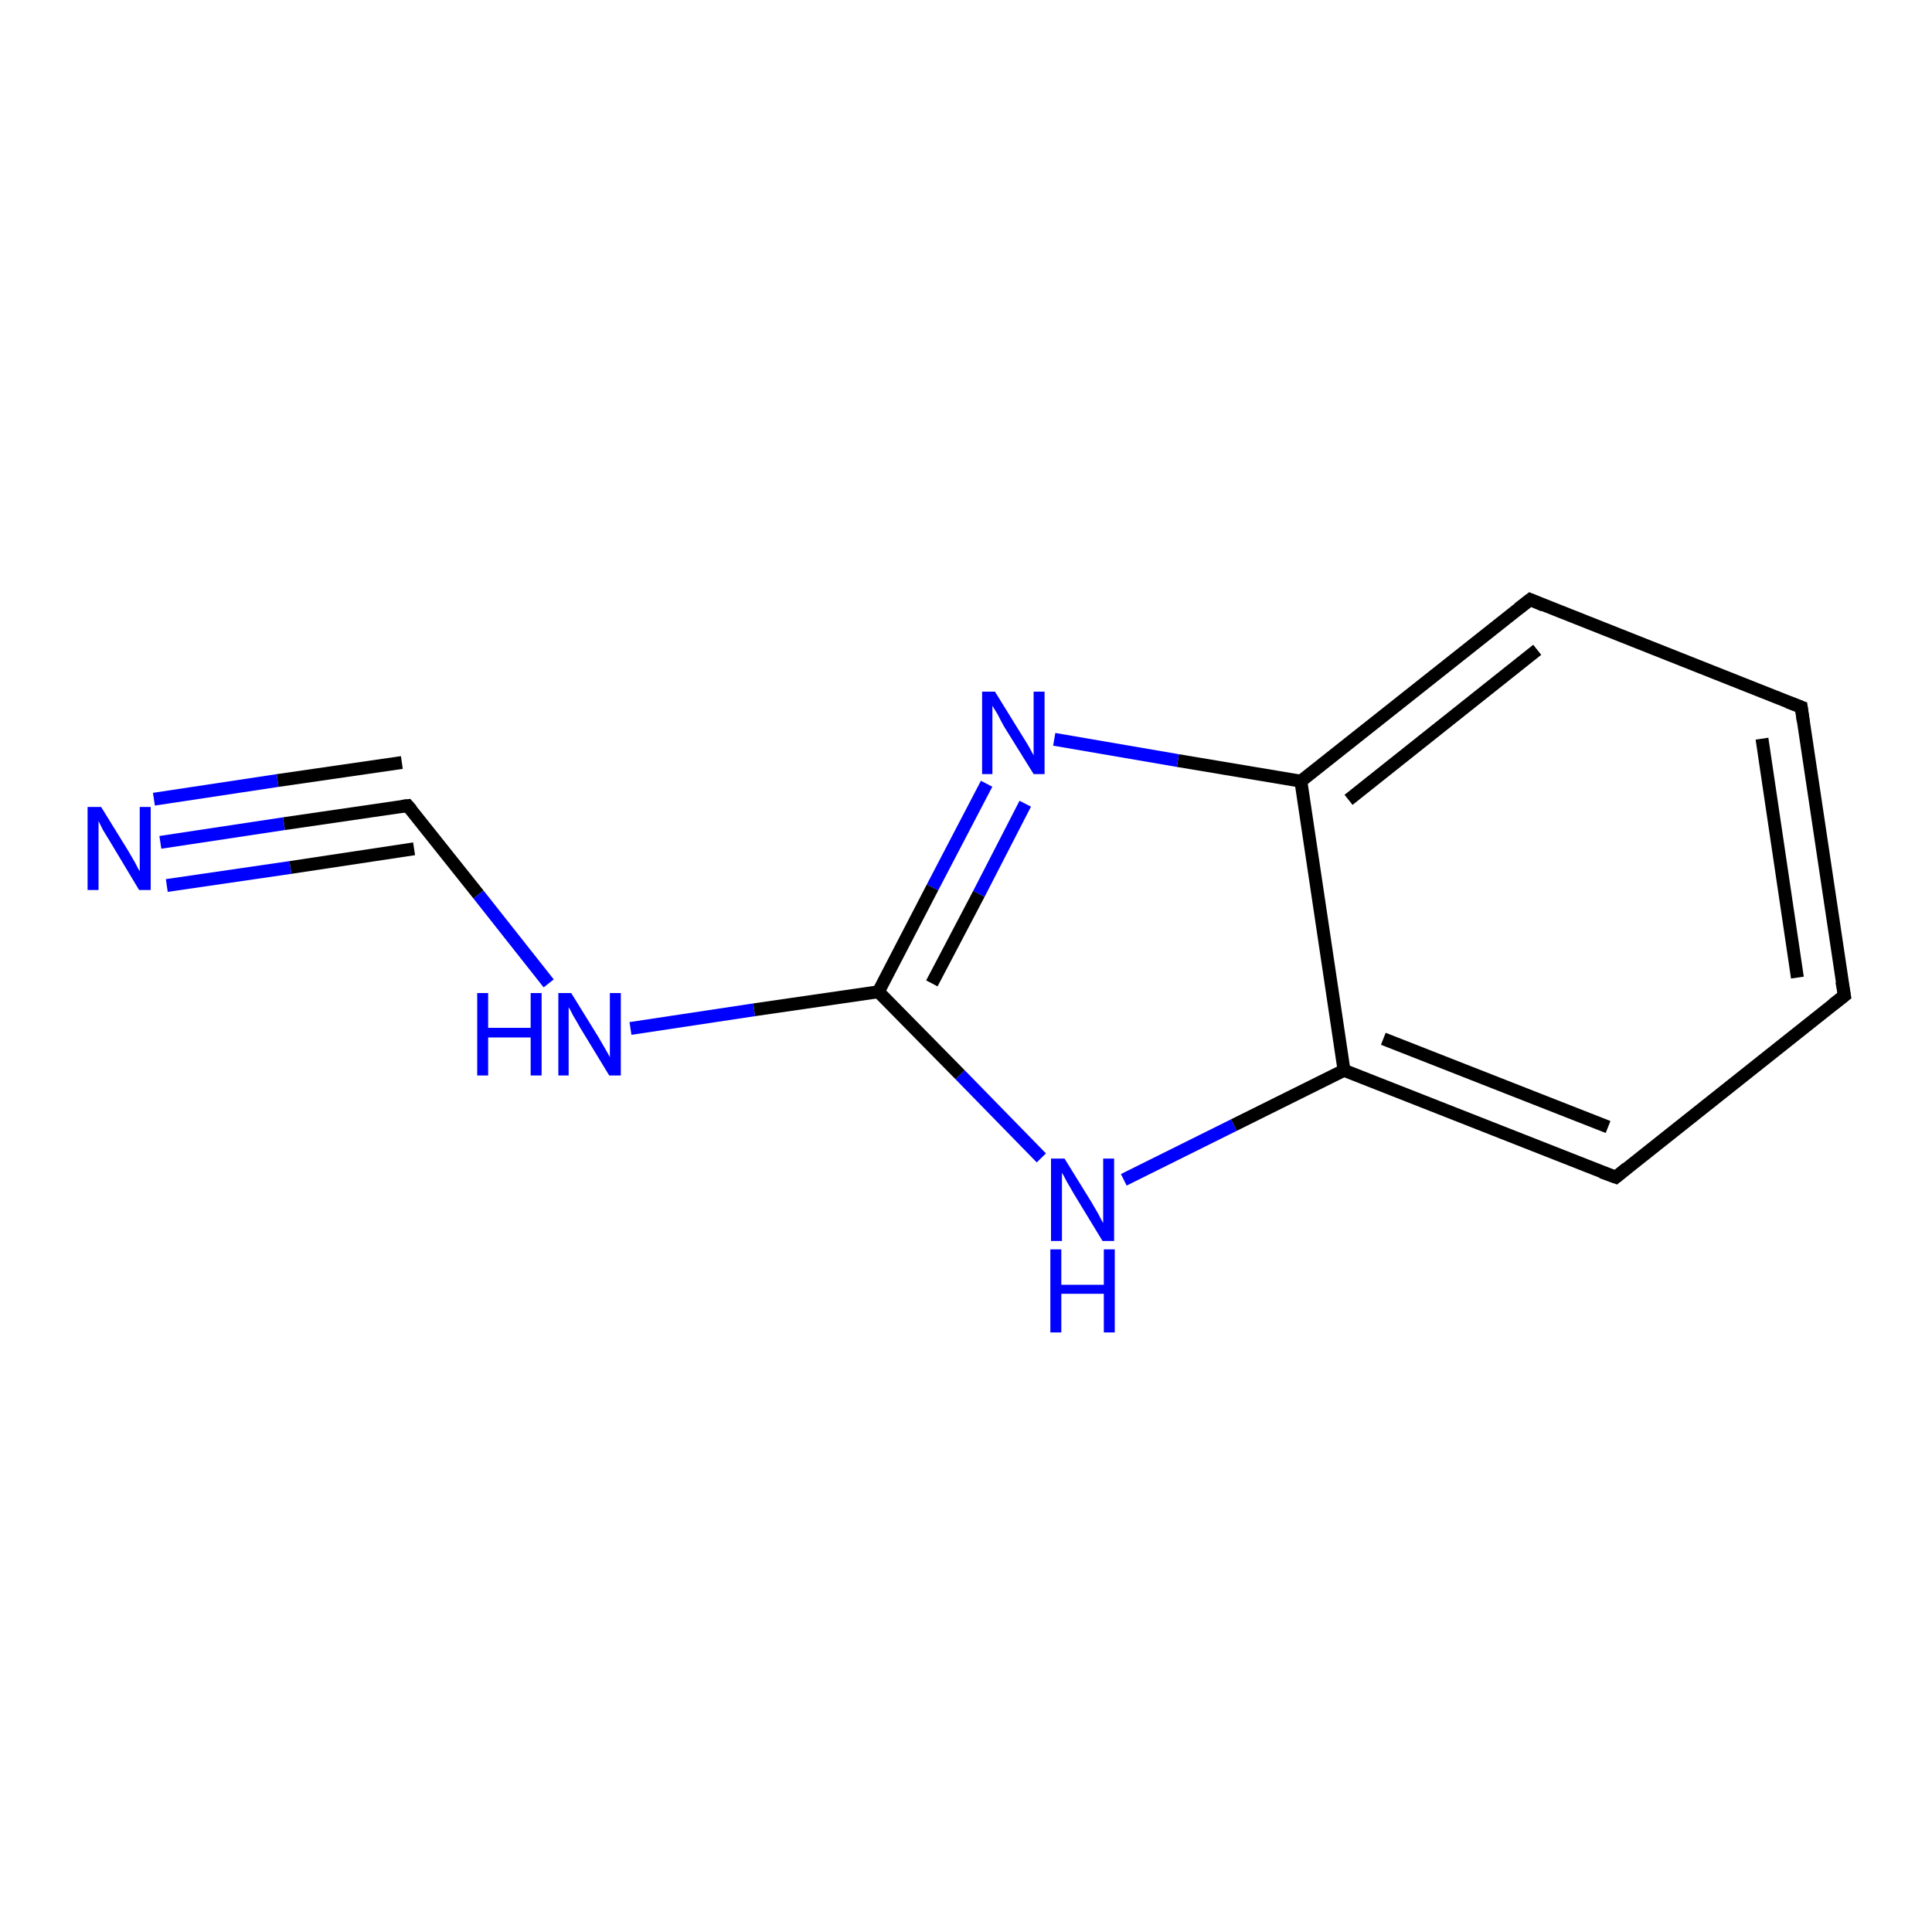 <?xml version='1.0' encoding='iso-8859-1'?>
<svg version='1.1' baseProfile='full'
              xmlns='http://www.w3.org/2000/svg'
                      xmlns:rdkit='http://www.rdkit.org/xml'
                      xmlns:xlink='http://www.w3.org/1999/xlink'
                  xml:space='preserve'
width='300px' height='300px' viewBox='0 0 300 300'>
<!-- END OF HEADER -->
<rect style='opacity:1.0;fill:#FFFFFF;stroke:none' width='300.0' height='300.0' x='0.0' y='0.0'> </rect>
<path class='bond-0 atom-0 atom-1' d='M 24.9,130.8 L 44.1,127.9' style='fill:none;fill-rule:evenodd;stroke:#0000FF;stroke-width:2.0px;stroke-linecap:butt;stroke-linejoin:miter;stroke-opacity:1' />
<path class='bond-0 atom-0 atom-1' d='M 44.1,127.9 L 63.3,125.1' style='fill:none;fill-rule:evenodd;stroke:#000000;stroke-width:2.0px;stroke-linecap:butt;stroke-linejoin:miter;stroke-opacity:1' />
<path class='bond-0 atom-0 atom-1' d='M 23.9,124.1 L 43.1,121.2' style='fill:none;fill-rule:evenodd;stroke:#0000FF;stroke-width:2.0px;stroke-linecap:butt;stroke-linejoin:miter;stroke-opacity:1' />
<path class='bond-0 atom-0 atom-1' d='M 43.1,121.2 L 62.4,118.4' style='fill:none;fill-rule:evenodd;stroke:#000000;stroke-width:2.0px;stroke-linecap:butt;stroke-linejoin:miter;stroke-opacity:1' />
<path class='bond-0 atom-0 atom-1' d='M 25.9,137.5 L 45.1,134.7' style='fill:none;fill-rule:evenodd;stroke:#0000FF;stroke-width:2.0px;stroke-linecap:butt;stroke-linejoin:miter;stroke-opacity:1' />
<path class='bond-0 atom-0 atom-1' d='M 45.1,134.7 L 64.3,131.8' style='fill:none;fill-rule:evenodd;stroke:#000000;stroke-width:2.0px;stroke-linecap:butt;stroke-linejoin:miter;stroke-opacity:1' />
<path class='bond-1 atom-1 atom-2' d='M 63.3,125.1 L 74.3,138.9' style='fill:none;fill-rule:evenodd;stroke:#000000;stroke-width:2.0px;stroke-linecap:butt;stroke-linejoin:miter;stroke-opacity:1' />
<path class='bond-1 atom-1 atom-2' d='M 74.3,138.9 L 85.2,152.7' style='fill:none;fill-rule:evenodd;stroke:#0000FF;stroke-width:2.0px;stroke-linecap:butt;stroke-linejoin:miter;stroke-opacity:1' />
<path class='bond-2 atom-2 atom-3' d='M 97.9,159.7 L 117.1,156.8' style='fill:none;fill-rule:evenodd;stroke:#0000FF;stroke-width:2.0px;stroke-linecap:butt;stroke-linejoin:miter;stroke-opacity:1' />
<path class='bond-2 atom-2 atom-3' d='M 117.1,156.8 L 136.4,154.0' style='fill:none;fill-rule:evenodd;stroke:#000000;stroke-width:2.0px;stroke-linecap:butt;stroke-linejoin:miter;stroke-opacity:1' />
<path class='bond-3 atom-3 atom-4' d='M 136.4,154.0 L 149.1,166.9' style='fill:none;fill-rule:evenodd;stroke:#000000;stroke-width:2.0px;stroke-linecap:butt;stroke-linejoin:miter;stroke-opacity:1' />
<path class='bond-3 atom-3 atom-4' d='M 149.1,166.9 L 161.7,179.8' style='fill:none;fill-rule:evenodd;stroke:#0000FF;stroke-width:2.0px;stroke-linecap:butt;stroke-linejoin:miter;stroke-opacity:1' />
<path class='bond-4 atom-4 atom-5' d='M 174.5,183.2 L 191.6,174.7' style='fill:none;fill-rule:evenodd;stroke:#0000FF;stroke-width:2.0px;stroke-linecap:butt;stroke-linejoin:miter;stroke-opacity:1' />
<path class='bond-4 atom-4 atom-5' d='M 191.6,174.7 L 208.7,166.2' style='fill:none;fill-rule:evenodd;stroke:#000000;stroke-width:2.0px;stroke-linecap:butt;stroke-linejoin:miter;stroke-opacity:1' />
<path class='bond-5 atom-5 atom-6' d='M 208.7,166.2 L 250.9,182.8' style='fill:none;fill-rule:evenodd;stroke:#000000;stroke-width:2.0px;stroke-linecap:butt;stroke-linejoin:miter;stroke-opacity:1' />
<path class='bond-5 atom-5 atom-6' d='M 214.8,161.3 L 249.7,175.0' style='fill:none;fill-rule:evenodd;stroke:#000000;stroke-width:2.0px;stroke-linecap:butt;stroke-linejoin:miter;stroke-opacity:1' />
<path class='bond-6 atom-6 atom-7' d='M 250.9,182.8 L 286.4,154.6' style='fill:none;fill-rule:evenodd;stroke:#000000;stroke-width:2.0px;stroke-linecap:butt;stroke-linejoin:miter;stroke-opacity:1' />
<path class='bond-7 atom-7 atom-8' d='M 286.4,154.6 L 279.7,109.8' style='fill:none;fill-rule:evenodd;stroke:#000000;stroke-width:2.0px;stroke-linecap:butt;stroke-linejoin:miter;stroke-opacity:1' />
<path class='bond-7 atom-7 atom-8' d='M 279.1,151.8 L 273.6,114.7' style='fill:none;fill-rule:evenodd;stroke:#000000;stroke-width:2.0px;stroke-linecap:butt;stroke-linejoin:miter;stroke-opacity:1' />
<path class='bond-8 atom-8 atom-9' d='M 279.7,109.8 L 237.6,93.1' style='fill:none;fill-rule:evenodd;stroke:#000000;stroke-width:2.0px;stroke-linecap:butt;stroke-linejoin:miter;stroke-opacity:1' />
<path class='bond-9 atom-9 atom-10' d='M 237.6,93.1 L 202.0,121.3' style='fill:none;fill-rule:evenodd;stroke:#000000;stroke-width:2.0px;stroke-linecap:butt;stroke-linejoin:miter;stroke-opacity:1' />
<path class='bond-9 atom-9 atom-10' d='M 238.7,100.9 L 209.4,124.2' style='fill:none;fill-rule:evenodd;stroke:#000000;stroke-width:2.0px;stroke-linecap:butt;stroke-linejoin:miter;stroke-opacity:1' />
<path class='bond-10 atom-10 atom-11' d='M 202.0,121.3 L 182.9,118.1' style='fill:none;fill-rule:evenodd;stroke:#000000;stroke-width:2.0px;stroke-linecap:butt;stroke-linejoin:miter;stroke-opacity:1' />
<path class='bond-10 atom-10 atom-11' d='M 182.9,118.1 L 163.7,114.8' style='fill:none;fill-rule:evenodd;stroke:#0000FF;stroke-width:2.0px;stroke-linecap:butt;stroke-linejoin:miter;stroke-opacity:1' />
<path class='bond-11 atom-11 atom-3' d='M 153.2,121.7 L 144.8,137.8' style='fill:none;fill-rule:evenodd;stroke:#0000FF;stroke-width:2.0px;stroke-linecap:butt;stroke-linejoin:miter;stroke-opacity:1' />
<path class='bond-11 atom-11 atom-3' d='M 144.8,137.8 L 136.4,154.0' style='fill:none;fill-rule:evenodd;stroke:#000000;stroke-width:2.0px;stroke-linecap:butt;stroke-linejoin:miter;stroke-opacity:1' />
<path class='bond-11 atom-11 atom-3' d='M 159.2,124.8 L 152.0,138.8' style='fill:none;fill-rule:evenodd;stroke:#0000FF;stroke-width:2.0px;stroke-linecap:butt;stroke-linejoin:miter;stroke-opacity:1' />
<path class='bond-11 atom-11 atom-3' d='M 152.0,138.8 L 144.7,152.7' style='fill:none;fill-rule:evenodd;stroke:#000000;stroke-width:2.0px;stroke-linecap:butt;stroke-linejoin:miter;stroke-opacity:1' />
<path class='bond-12 atom-10 atom-5' d='M 202.0,121.3 L 208.7,166.2' style='fill:none;fill-rule:evenodd;stroke:#000000;stroke-width:2.0px;stroke-linecap:butt;stroke-linejoin:miter;stroke-opacity:1' />
<path d='M 62.4,125.2 L 63.3,125.1 L 63.9,125.8' style='fill:none;stroke:#000000;stroke-width:2.0px;stroke-linecap:butt;stroke-linejoin:miter;stroke-opacity:1;' />
<path d='M 248.7,182.0 L 250.9,182.8 L 252.6,181.4' style='fill:none;stroke:#000000;stroke-width:2.0px;stroke-linecap:butt;stroke-linejoin:miter;stroke-opacity:1;' />
<path d='M 284.6,156.0 L 286.4,154.6 L 286.0,152.4' style='fill:none;stroke:#000000;stroke-width:2.0px;stroke-linecap:butt;stroke-linejoin:miter;stroke-opacity:1;' />
<path d='M 280.0,112.0 L 279.7,109.8 L 277.6,109.0' style='fill:none;stroke:#000000;stroke-width:2.0px;stroke-linecap:butt;stroke-linejoin:miter;stroke-opacity:1;' />
<path d='M 239.7,94.0 L 237.6,93.1 L 235.8,94.5' style='fill:none;stroke:#000000;stroke-width:2.0px;stroke-linecap:butt;stroke-linejoin:miter;stroke-opacity:1;' />
<path class='atom-0' d='M 15.7 125.3
L 19.9 132.1
Q 20.3 132.8, 21.0 134.0
Q 21.6 135.2, 21.7 135.3
L 21.7 125.3
L 23.4 125.3
L 23.4 138.2
L 21.6 138.2
L 17.1 130.7
Q 16.6 129.9, 16.0 128.9
Q 15.5 127.9, 15.3 127.5
L 15.3 138.2
L 13.6 138.2
L 13.6 125.3
L 15.7 125.3
' fill='#0000FF'/>
<path class='atom-2' d='M 74.1 154.2
L 75.8 154.2
L 75.8 159.6
L 82.4 159.6
L 82.4 154.2
L 84.1 154.2
L 84.1 167.0
L 82.4 167.0
L 82.4 161.1
L 75.8 161.1
L 75.8 167.0
L 74.1 167.0
L 74.1 154.2
' fill='#0000FF'/>
<path class='atom-2' d='M 88.7 154.2
L 92.9 161.0
Q 93.3 161.7, 94.0 162.9
Q 94.7 164.1, 94.7 164.2
L 94.7 154.2
L 96.4 154.2
L 96.4 167.0
L 94.6 167.0
L 90.1 159.6
Q 89.6 158.7, 89.0 157.7
Q 88.5 156.7, 88.3 156.4
L 88.3 167.0
L 86.7 167.0
L 86.7 154.2
L 88.7 154.2
' fill='#0000FF'/>
<path class='atom-4' d='M 165.3 179.9
L 169.5 186.7
Q 169.9 187.4, 170.6 188.6
Q 171.2 189.8, 171.3 189.9
L 171.3 179.9
L 173.0 179.9
L 173.0 192.7
L 171.2 192.7
L 166.7 185.3
Q 166.2 184.4, 165.6 183.4
Q 165.1 182.4, 164.9 182.1
L 164.9 192.7
L 163.2 192.7
L 163.2 179.9
L 165.3 179.9
' fill='#0000FF'/>
<path class='atom-4' d='M 163.1 194.0
L 164.8 194.0
L 164.8 199.5
L 171.4 199.5
L 171.4 194.0
L 173.1 194.0
L 173.1 206.9
L 171.4 206.9
L 171.4 200.9
L 164.8 200.9
L 164.8 206.9
L 163.1 206.9
L 163.1 194.0
' fill='#0000FF'/>
<path class='atom-11' d='M 154.5 107.4
L 158.7 114.2
Q 159.1 114.8, 159.8 116.0
Q 160.5 117.3, 160.5 117.3
L 160.5 107.4
L 162.2 107.4
L 162.2 120.2
L 160.5 120.2
L 155.9 112.8
Q 155.4 111.9, 154.9 110.9
Q 154.3 109.9, 154.1 109.6
L 154.1 120.2
L 152.5 120.2
L 152.5 107.4
L 154.5 107.4
' fill='#0000FF'/>
</svg>
